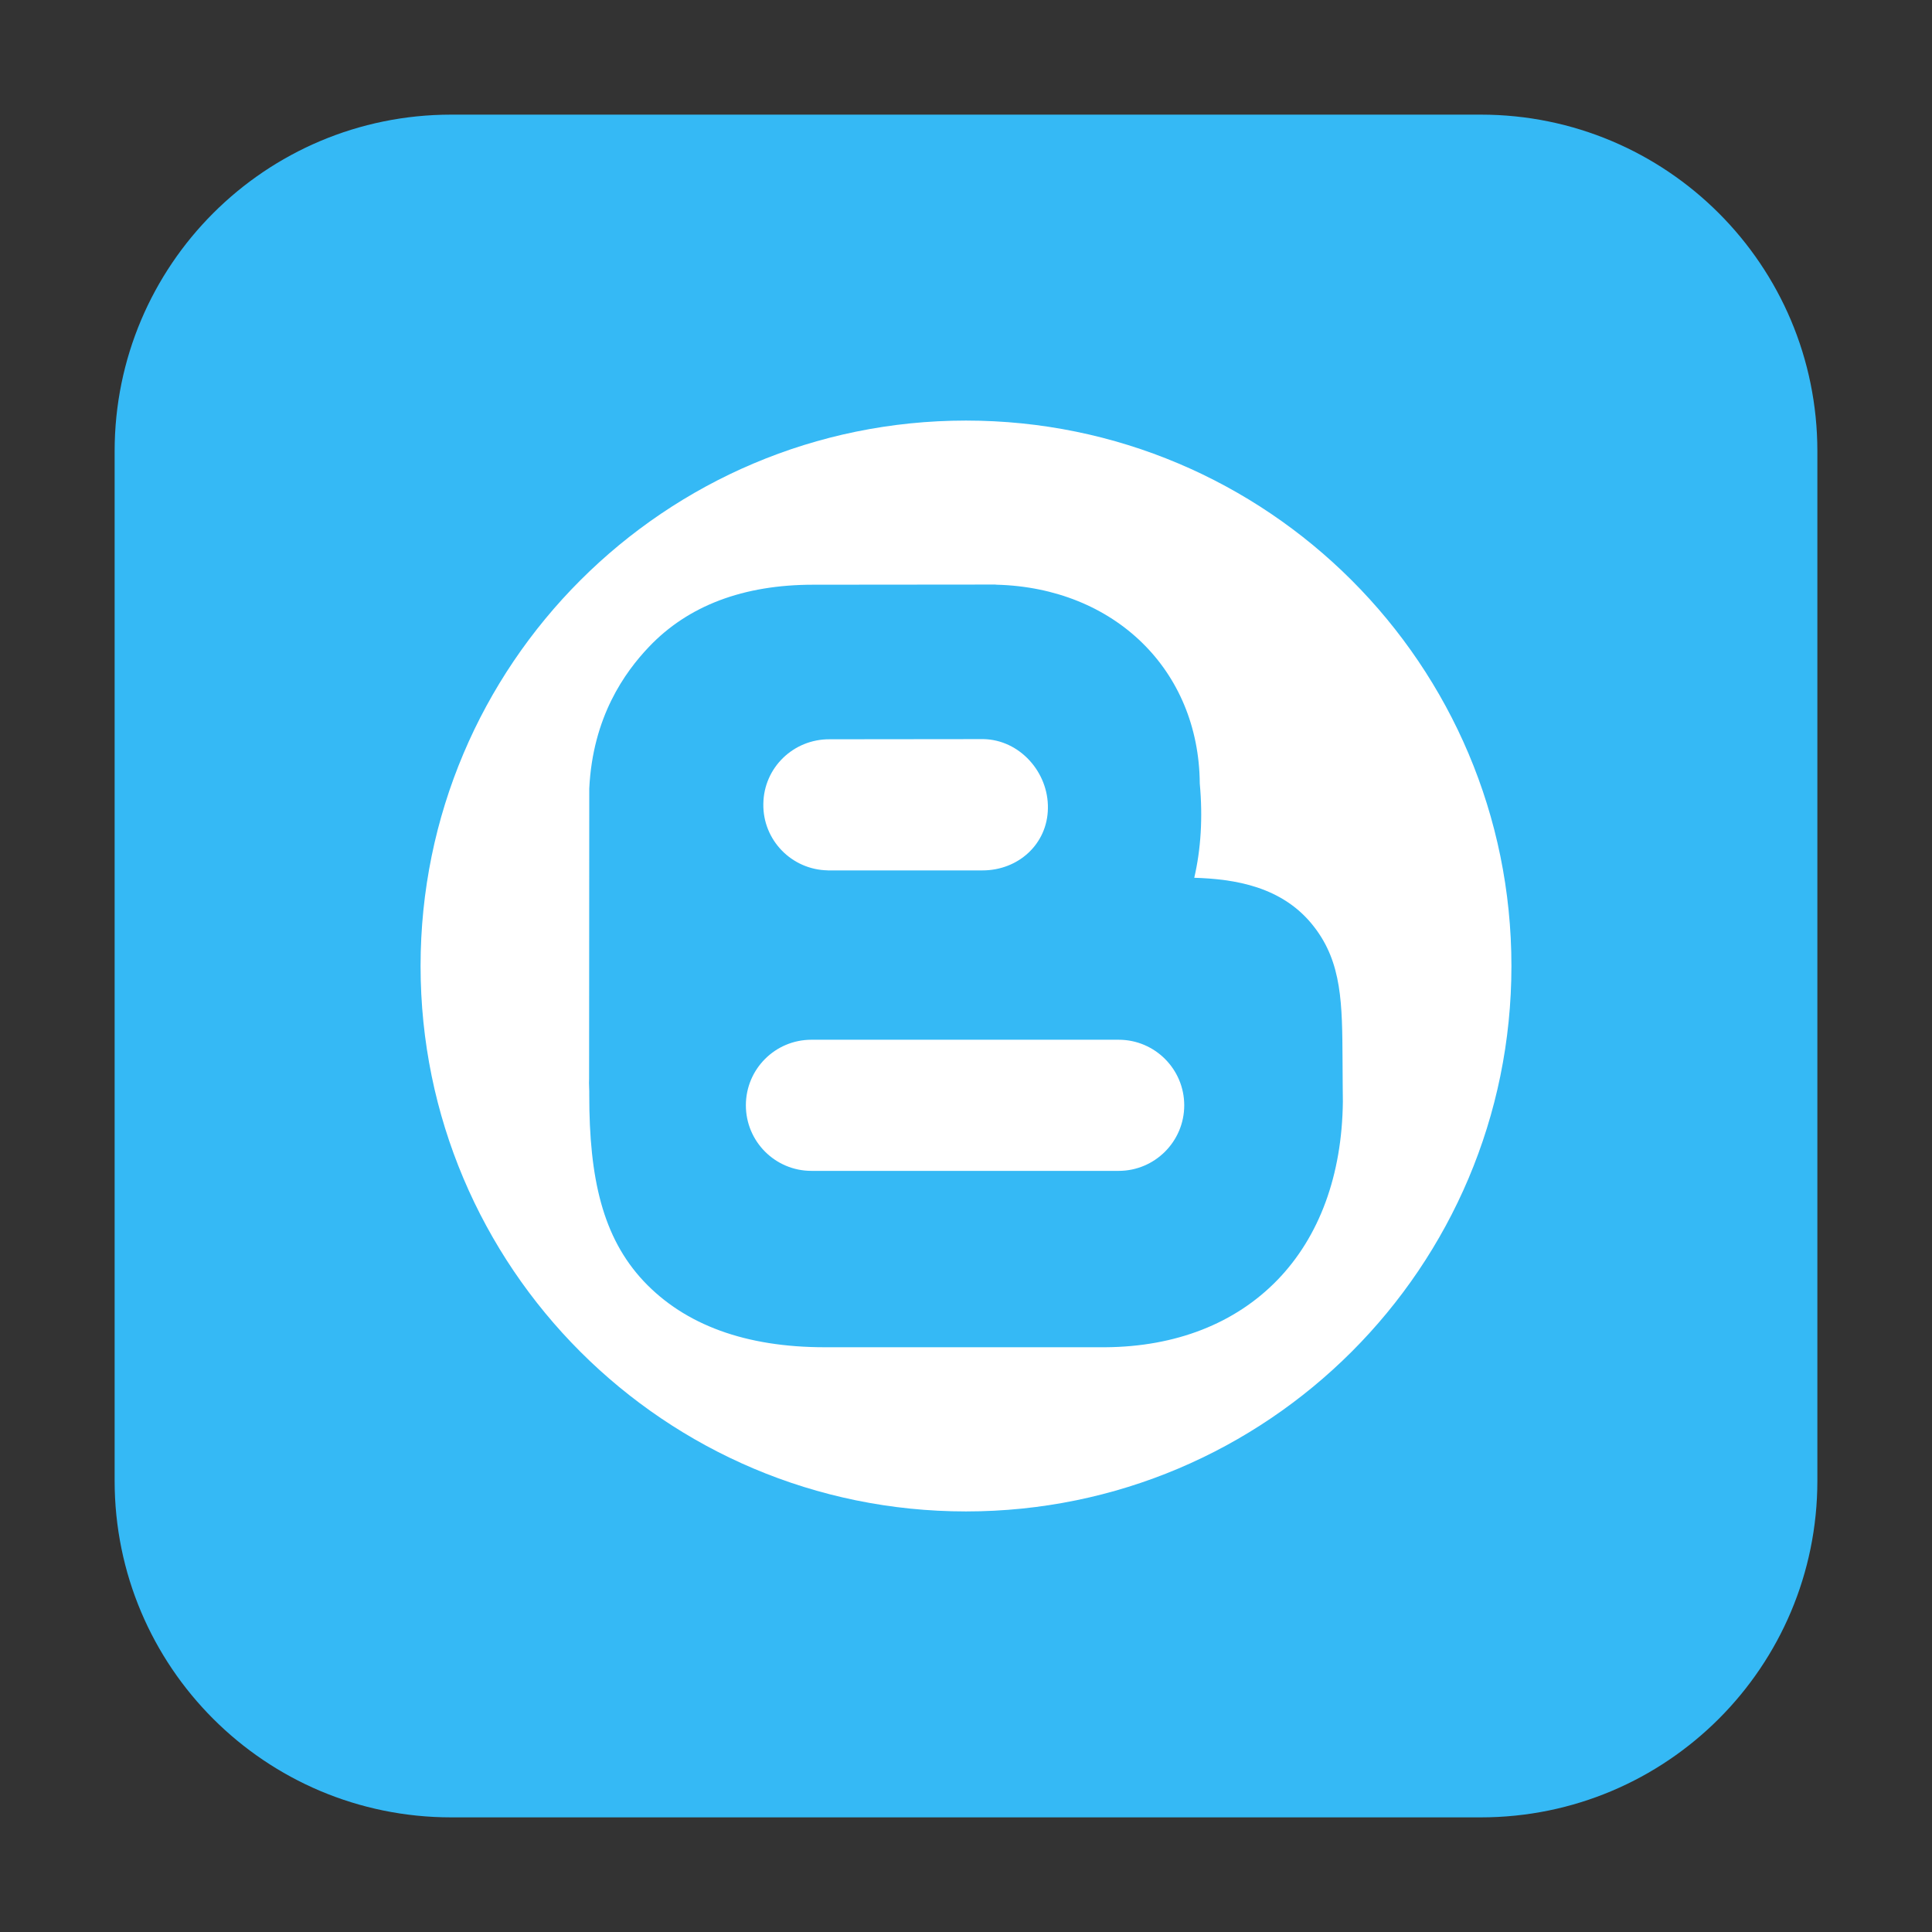 <svg height="48pt" viewBox="0 0 48 48" width="48pt" xmlns="http://www.w3.org/2000/svg"><rect x="0" y="0" width="48" height="48" fill="#333333" stroke="none"/><path d="m11.211 2.848h25.578c4.621 0 8.363 3.742 8.363 8.363v25.578c0 4.621-3.742 8.363-8.363 8.363h-25.578c-4.621 0-8.363-3.742-8.363-8.363v-25.578c0-4.621 3.742-8.363 8.363-8.363zm0 0" fill="#35b9f5" fill-rule="evenodd"/><g fill="#fff"><path d="m20.566 21.625h3.844c.887 0 1.613-.652 1.625-1.543.016-.898-.703-1.703-1.602-1.719l-3.816.004c-.902-.008-1.641.703-1.652 1.605-.016.898.703 1.637 1.602 1.652zm0 0"/><path d="m27.793 25.832h-7.633c-.902 0-1.629.73-1.629 1.629 0 .898.727 1.629 1.629 1.629h7.633c.898 0 1.629-.73 1.629-1.629 0-.898-.73-1.629-1.629-1.629zm0 0"/><path d="m24 10.449c-7.484 0-13.551 6.066-13.551 13.551s6.066 13.551 13.551 13.551 13.551-6.066 13.551-13.551-6.066-13.551-13.551-13.551zm7.734 21.355c-1.047 1.078-2.523 1.656-4.273 1.668h-6.84c-.043 0-.086 0-.129 0-1.961 0-3.473-.551-4.5-1.641-1.023-1.09-1.352-2.566-1.352-4.617.004-.141-.012-.277-.004-.414l.004-7.207c.086-1.785.883-2.891 1.484-3.523.973-1.023 2.344-1.543 4.082-1.543h.047l4.469-.004.043.004c2.918.078 5.023 2.113 5.043 4.941.078.848.027 1.633-.137 2.34.98.031 2.195.203 2.977 1.219.695.895.699 1.914.707 3.32 0 .289.008 1.023.008 1.023-.02 1.824-.582 3.355-1.629 4.434zm0 0"/></g></svg>